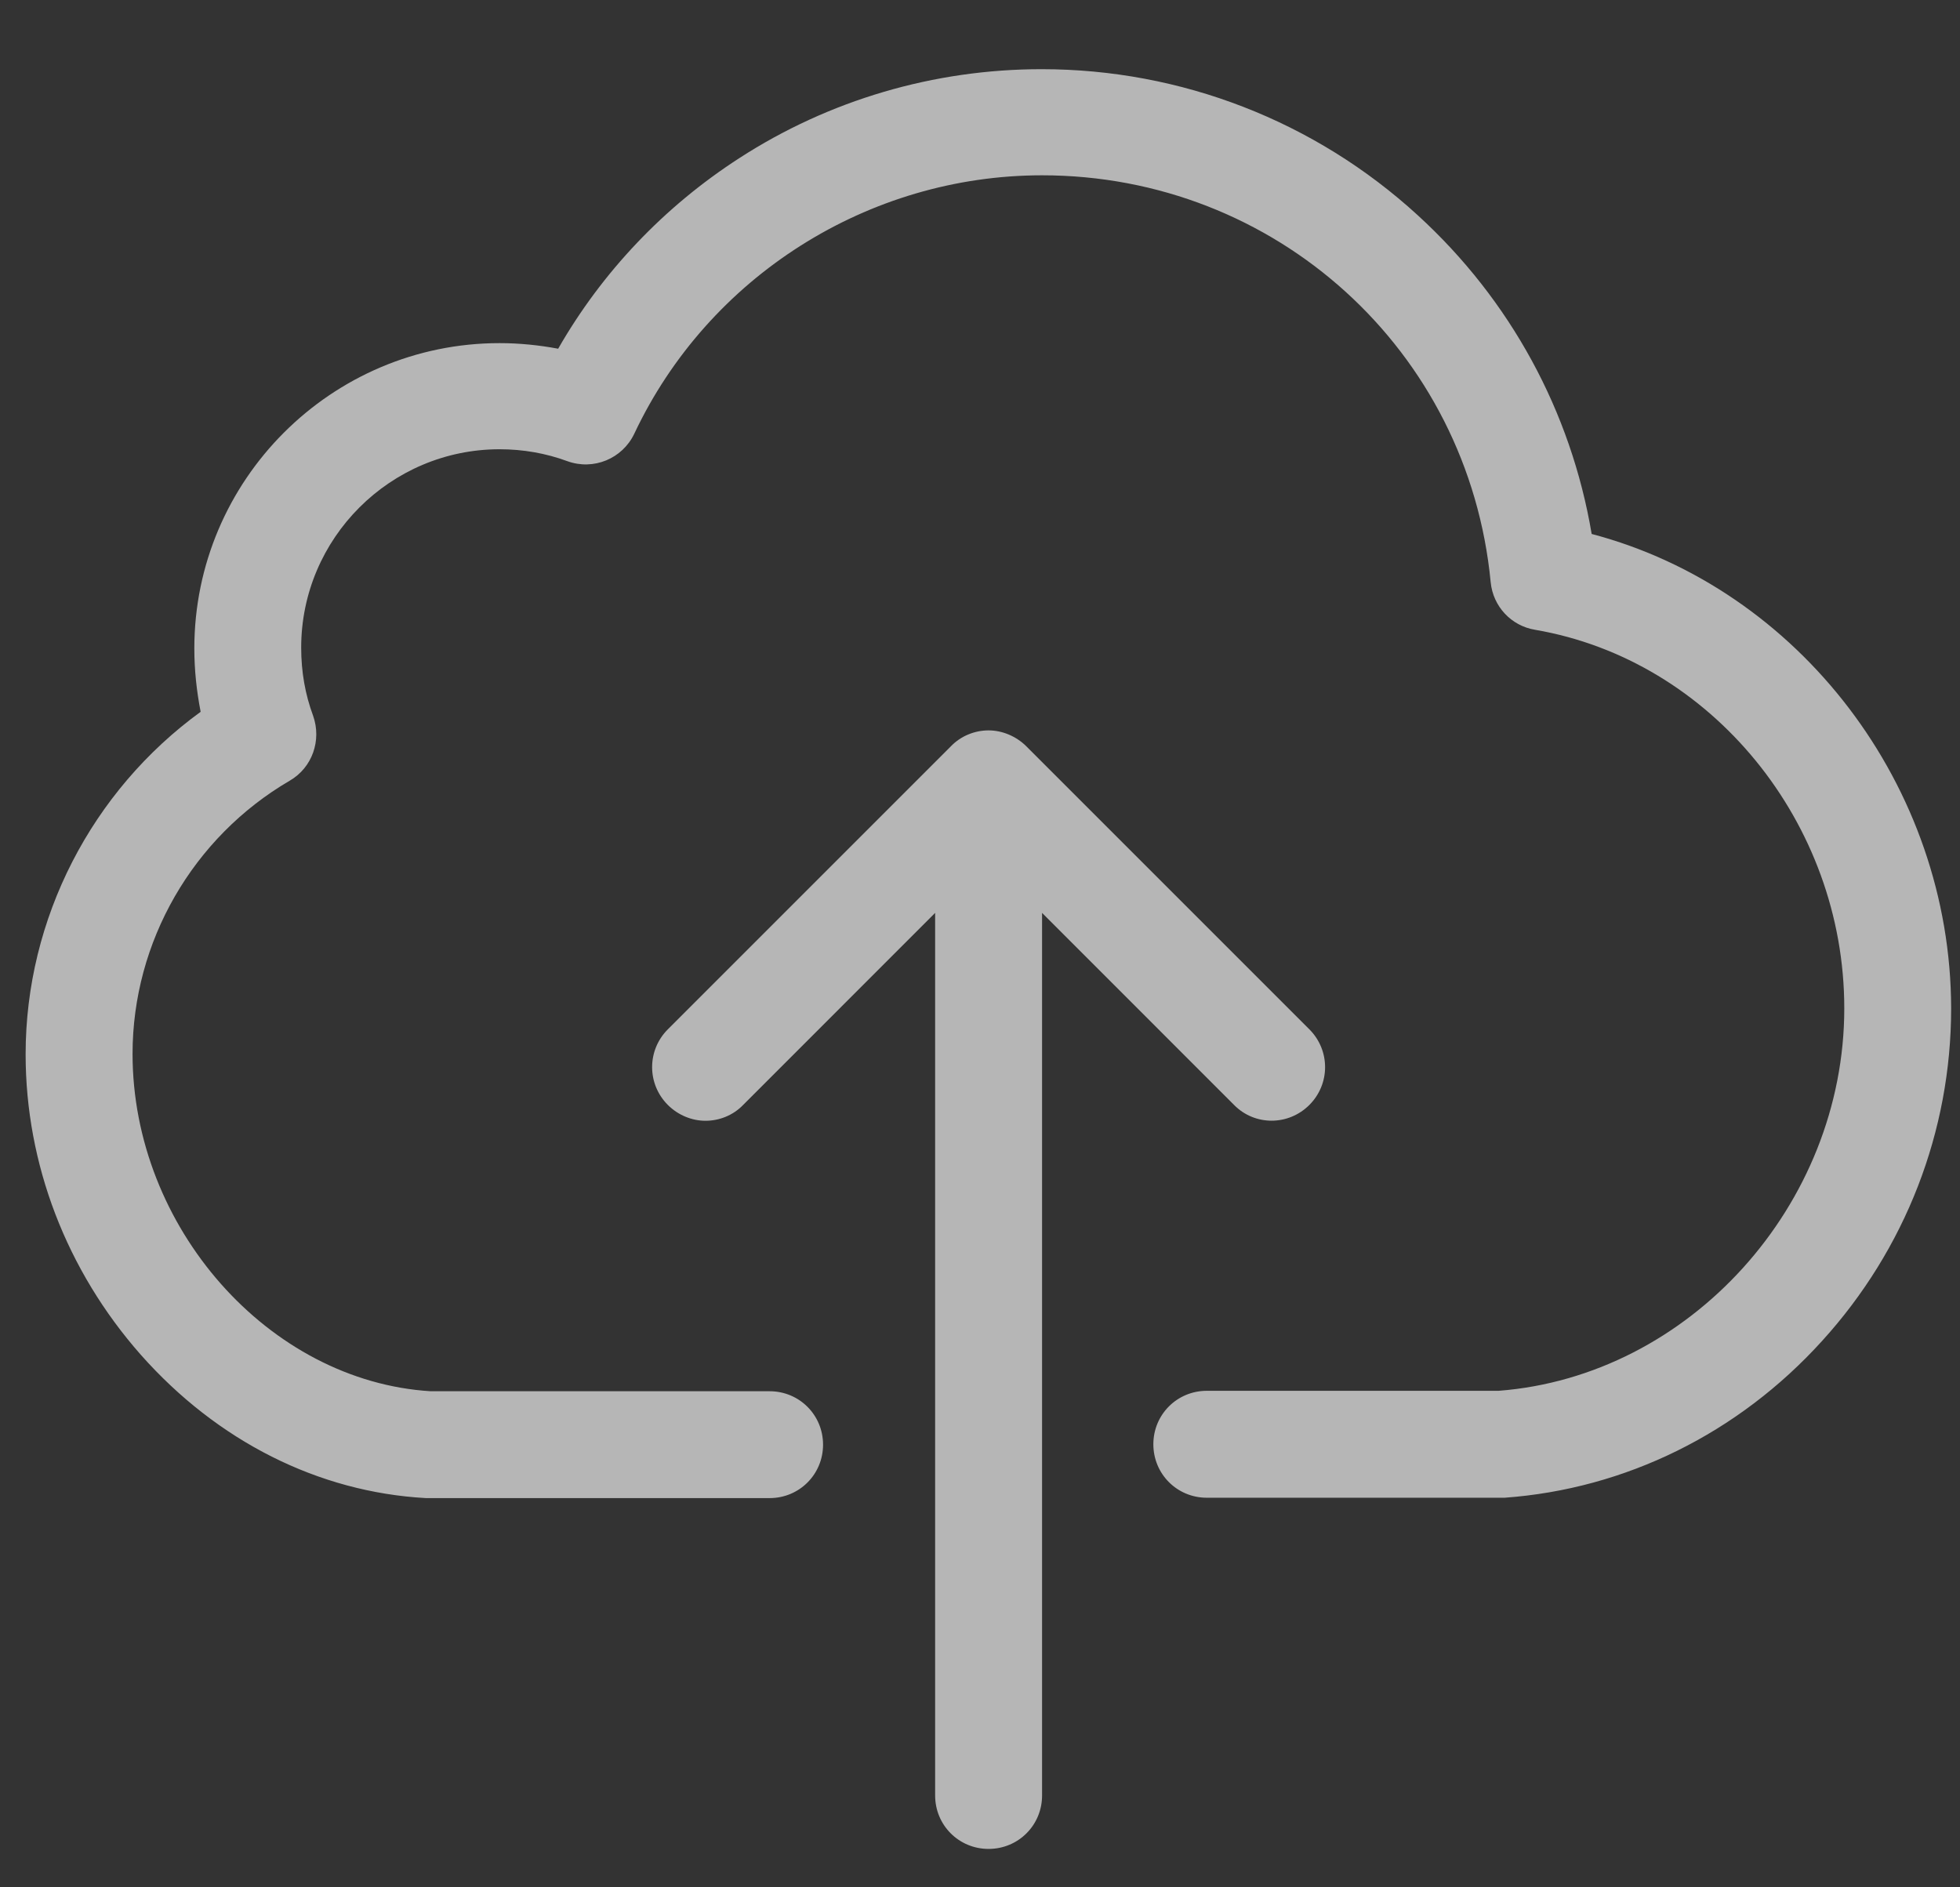 <?xml version="1.0" encoding="UTF-8"?>
<svg width="27px" height="26px" viewBox="0 0 27 26" version="1.1" xmlns="http://www.w3.org/2000/svg" xmlns:xlink="http://www.w3.org/1999/xlink">
    <rect x="0" y="0" width="27" height="26" fill="#333333" stroke="none"/>
    <!-- Generator: Sketch 55 (78076) - https://sketchapp.com -->
    <title>126477</title>
    <desc>Created with Sketch.</desc>
    <g id="Enviroment-Tab-Final" stroke="none" stroke-width="1" fill="none" fill-rule="evenodd" opacity="0.644">
        <g id="Add-Packages-1B" transform="translate(-536, -260)" fill="#FFFFFF" fill-rule="nonzero">
            <g id="Group-3-Copy" transform="translate(363, 260.931)">
                <g id="126477" transform="translate(173.353, 0)">
                    <path d="M21.573,6.425 C21.289,4.74 20.455,3.202 19.178,2.035 C17.76,0.736 15.916,0.022 13.996,0.022 C12.513,0.022 11.067,0.447 9.829,1.249 C8.798,1.915 7.942,2.815 7.336,3.873 C7.075,3.824 6.802,3.796 6.529,3.796 C4.211,3.796 2.324,5.684 2.324,8.002 C2.324,8.302 2.356,8.591 2.411,8.875 C0.911,9.965 0,11.722 0,13.593 C0,15.104 0.562,16.571 1.587,17.733 C2.64,18.922 4.031,19.625 5.515,19.707 C5.531,19.707 5.542,19.707 5.558,19.707 L10.249,19.707 C10.658,19.707 10.985,19.38 10.985,18.971 C10.985,18.562 10.658,18.235 10.249,18.235 L5.58,18.235 C3.349,18.098 1.473,15.976 1.473,13.587 C1.473,12.044 2.302,10.604 3.638,9.824 C3.949,9.644 4.08,9.267 3.96,8.929 C3.851,8.635 3.796,8.324 3.796,7.991 C3.796,6.485 5.024,5.258 6.529,5.258 C6.851,5.258 7.167,5.313 7.462,5.422 C7.822,5.553 8.22,5.389 8.384,5.045 C9.404,2.88 11.607,1.484 14.002,1.484 C17.22,1.484 19.876,3.895 20.182,7.091 C20.215,7.424 20.465,7.691 20.793,7.745 C23.22,8.16 25.053,10.402 25.053,12.96 C25.053,15.671 22.92,18.027 20.291,18.229 L16.271,18.229 C15.862,18.229 15.535,18.556 15.535,18.965 C15.535,19.375 15.862,19.702 16.271,19.702 L20.318,19.702 C20.335,19.702 20.351,19.702 20.373,19.702 C22.036,19.582 23.591,18.818 24.747,17.542 C25.898,16.276 26.525,14.651 26.525,12.96 C26.52,9.9 24.431,7.178 21.573,6.425 Z" id="Path"></path>
                    <path d="M17.684,14.291 C17.973,14.002 17.973,13.538 17.684,13.249 L13.784,9.349 C13.647,9.213 13.456,9.131 13.265,9.131 C13.075,9.131 12.884,9.207 12.747,9.349 L8.847,13.249 C8.558,13.538 8.558,14.002 8.847,14.291 C8.989,14.433 9.18,14.509 9.365,14.509 C9.551,14.509 9.742,14.438 9.884,14.291 L12.529,11.645 L12.529,23.804 C12.529,24.213 12.856,24.54 13.265,24.54 C13.675,24.54 14.002,24.213 14.002,23.804 L14.002,11.645 L16.647,14.291 C16.931,14.58 17.395,14.58 17.684,14.291 Z" id="Path"></path>
                </g>
            </g>
        </g>
    </g>
</svg>